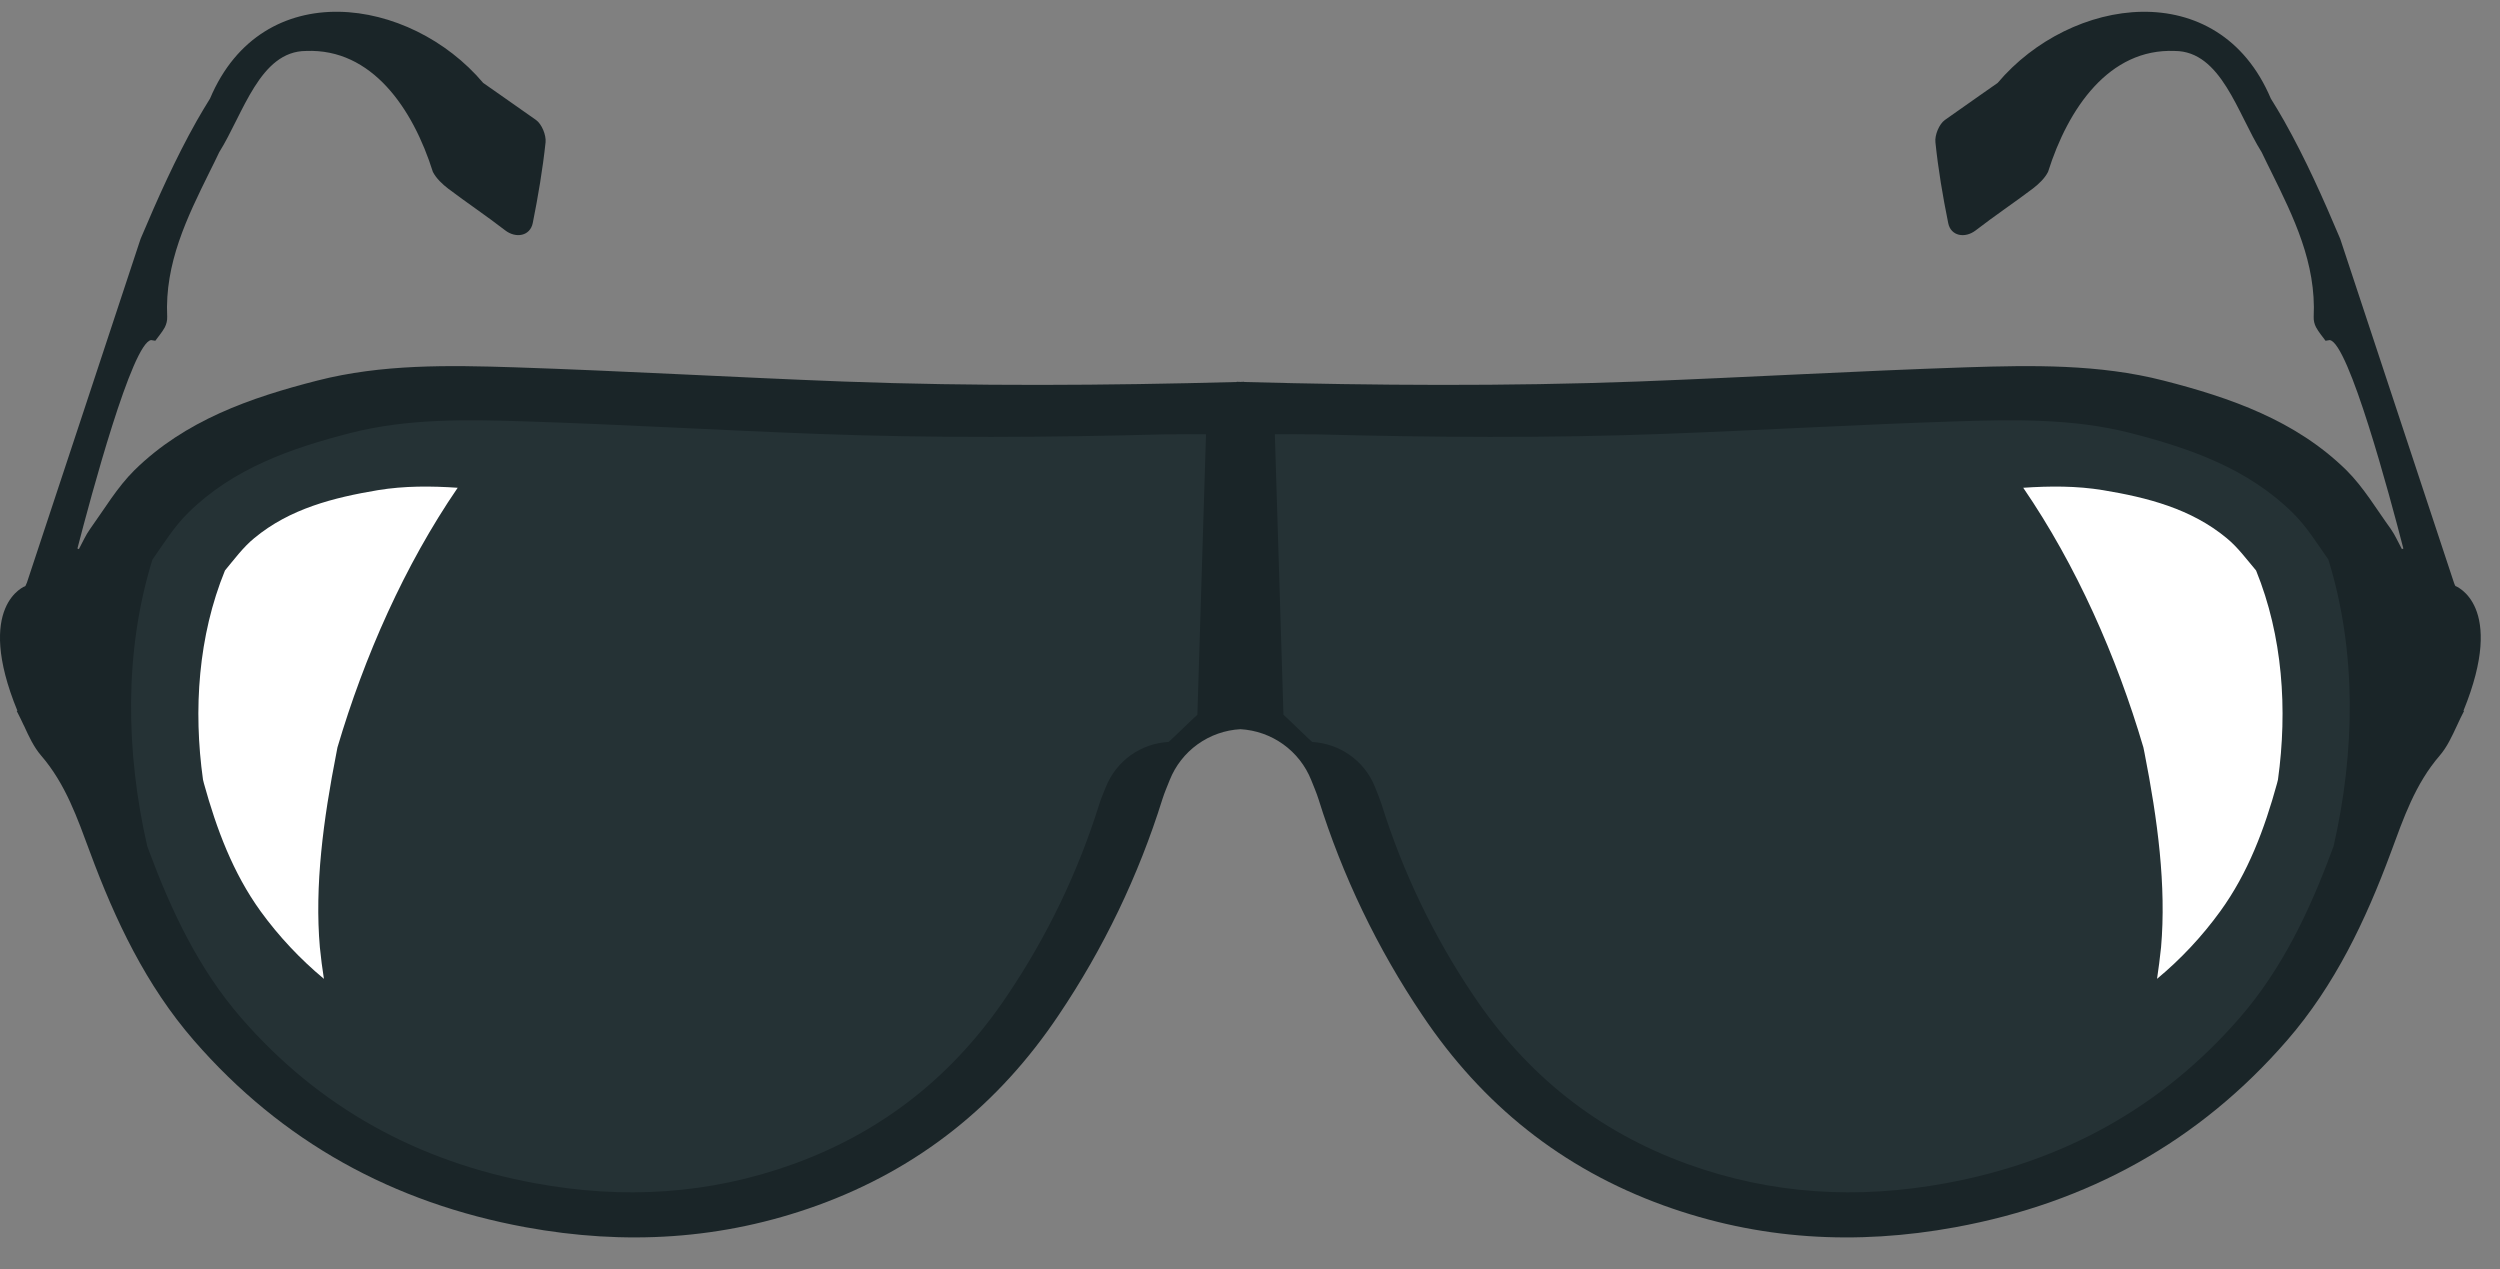 <svg width="65" height="33" viewBox="0 0 65 33" fill="none" xmlns="http://www.w3.org/2000/svg">
    <rect x="0" y="0" width="65" height="33" fill="#808080" stroke="none"/>
    <path fill-rule="evenodd" clip-rule="evenodd"
        d="M63.84 15.236C63.824 15.208 63.812 15.179 63.802 15.148C62.817 12.178 61.838 9.209 60.855 6.238L60.843 6.204C60.403 5.16 59.941 4.125 59.388 3.144C59.276 2.947 59.161 2.753 59.041 2.562C57.678 -0.662 53.839 -0.093 51.939 2.156L51.48 2.477C51.175 2.691 50.87 2.904 50.568 3.119C50.417 3.226 50.3 3.513 50.321 3.699C50.393 4.401 50.512 5.103 50.653 5.798C50.72 6.141 51.09 6.204 51.368 5.99C51.852 5.616 52.362 5.274 52.851 4.905C53.006 4.787 53.161 4.64 53.249 4.47C53.769 2.819 54.835 1.256 56.541 1.325C57.752 1.325 58.177 2.962 58.803 3.957C58.883 4.127 58.969 4.297 59.052 4.466C59.638 5.653 60.223 6.842 60.156 8.238C60.152 8.334 60.174 8.428 60.219 8.512C60.286 8.636 60.381 8.745 60.464 8.86C60.5 8.854 60.538 8.846 60.573 8.842C61.063 8.909 62.134 12.89 62.487 14.261C62.475 14.268 62.463 14.273 62.45 14.277C62.353 14.1 62.273 13.912 62.158 13.749C61.785 13.235 61.455 12.671 61.008 12.227C59.69 10.93 57.984 10.338 56.252 9.895C54.577 9.465 52.841 9.495 51.125 9.55C48.272 9.645 45.42 9.811 42.569 9.92C39.16 10.046 35.755 10.023 32.349 9.932V9.926L32.252 9.93L32.153 9.926V9.932C28.747 10.023 25.342 10.046 21.933 9.92C19.082 9.811 16.228 9.645 13.377 9.55C11.661 9.495 9.925 9.465 8.25 9.895C6.515 10.338 4.812 10.93 3.494 12.227C3.047 12.67 2.717 13.232 2.344 13.751C2.227 13.912 2.148 14.1 2.051 14.277C2.038 14.273 2.025 14.268 2.013 14.261C2.368 12.89 3.438 8.909 3.929 8.842C3.964 8.846 4.002 8.854 4.038 8.86C4.121 8.746 4.216 8.636 4.284 8.512C4.328 8.428 4.35 8.333 4.347 8.238C4.28 6.841 4.865 5.653 5.451 4.466C5.535 4.298 5.619 4.129 5.7 3.957C6.324 2.962 6.753 1.325 7.96 1.325C9.668 1.256 10.735 2.819 11.255 4.47C11.343 4.639 11.498 4.786 11.653 4.905C12.141 5.273 12.652 5.616 13.136 5.99C13.412 6.203 13.783 6.14 13.852 5.798C13.991 5.104 14.11 4.401 14.185 3.699C14.203 3.513 14.087 3.226 13.936 3.119C13.634 2.904 13.328 2.691 13.022 2.477C12.869 2.37 12.717 2.263 12.563 2.156C10.663 -0.093 6.823 -0.663 5.461 2.562C5.342 2.754 5.226 2.947 5.114 3.144C4.561 4.125 4.098 5.163 3.658 6.204C3.652 6.215 3.648 6.227 3.646 6.238C2.664 9.209 1.685 12.178 0.7 15.148C0.689 15.178 0.676 15.207 0.661 15.236C0.661 15.236 -0.677 15.728 0.453 18.482H0.433C0.501 18.609 0.56 18.738 0.62 18.864H0.622C0.751 19.148 0.879 19.423 1.067 19.642C1.708 20.384 2.011 21.273 2.342 22.162C2.995 23.926 3.798 25.62 5.041 27.051C7.33 29.687 10.221 31.274 13.66 31.907C16.248 32.382 18.775 32.237 21.252 31.341C23.89 30.384 25.965 28.724 27.526 26.391C28.692 24.66 29.601 22.769 30.223 20.777C30.276 20.609 30.348 20.445 30.413 20.28C30.561 19.908 30.813 19.585 31.139 19.351C31.465 19.117 31.851 18.981 32.251 18.959C32.652 18.982 33.038 19.118 33.364 19.352C33.69 19.586 33.942 19.908 34.091 20.28C34.156 20.445 34.228 20.609 34.281 20.777C34.903 22.769 35.811 24.66 36.978 26.391C38.539 28.723 40.612 30.384 43.252 31.341C45.729 32.238 48.256 32.382 50.844 31.907C54.284 31.274 57.175 29.687 59.463 27.051C60.706 25.62 61.509 23.926 62.163 22.162C62.492 21.272 62.794 20.383 63.435 19.642C63.624 19.422 63.749 19.148 63.882 18.864C63.94 18.738 64 18.609 64.067 18.482H64.049C65.174 15.728 63.84 15.236 63.84 15.236Z"
        fill="#1A2528" />
    <path fill-rule="evenodd" clip-rule="evenodd"
        d="M60.544 14.557C60.245 14.134 59.971 13.684 59.606 13.329C58.437 12.178 56.928 11.653 55.391 11.258C53.907 10.879 52.368 10.906 50.849 10.956C48.32 11.037 45.796 11.186 43.267 11.281C40.243 11.395 37.23 11.373 34.206 11.293L33.27 11.289L34.119 11.291H33.146L33.37 18.584C33.382 18.584 34.105 19.293 34.119 19.291C34.808 19.332 35.465 19.752 35.749 20.46C35.807 20.607 35.868 20.752 35.918 20.903C36.469 22.667 37.273 24.343 38.306 25.876C39.691 27.944 41.529 29.414 43.868 30.263C46.065 31.058 48.301 31.187 50.595 30.763C53.638 30.203 56.206 28.797 58.234 26.461C59.334 25.193 60.046 23.69 60.626 22.127L60.674 21.999C61.231 19.558 61.279 16.946 60.54 14.557M3.959 14.557C4.255 14.134 4.532 13.684 4.897 13.329C6.062 12.178 7.574 11.653 9.112 11.258C10.595 10.879 12.135 10.906 13.654 10.956C16.184 11.037 18.707 11.186 21.236 11.281C24.26 11.395 27.273 11.373 30.297 11.293L31.231 11.289L30.382 11.291H31.356L31.132 18.584C31.119 18.584 30.395 19.293 30.381 19.291C30.027 19.31 29.685 19.43 29.396 19.637C29.108 19.845 28.885 20.13 28.753 20.46C28.694 20.607 28.63 20.752 28.583 20.903C28.032 22.668 27.227 24.343 26.193 25.876C24.81 27.944 22.972 29.414 20.634 30.263C18.437 31.058 16.2 31.187 13.906 30.763C10.863 30.203 8.295 28.797 6.267 26.461C5.167 25.193 4.457 23.69 3.875 22.127C3.859 22.085 3.843 22.042 3.828 21.999C3.27 19.558 3.222 16.946 3.961 14.557"
        fill="#253235" />
    <path
        d="M8.317 24.637C8.177 23.034 8.405 21.314 8.747 19.574C8.757 19.527 8.767 19.48 8.774 19.432C9.472 17.071 10.517 14.702 11.9 12.682C11.208 12.635 10.515 12.631 9.827 12.744C8.676 12.937 7.537 13.223 6.61 13.992C6.321 14.229 6.092 14.541 5.849 14.833C5.155 16.533 5.023 18.447 5.278 20.272C5.286 20.305 5.296 20.336 5.303 20.372C5.629 21.551 6.055 22.696 6.777 23.695C7.25 24.346 7.803 24.935 8.422 25.45C8.379 25.179 8.344 24.907 8.317 24.634M56.187 24.637C56.327 23.034 56.099 21.314 55.757 19.574C55.747 19.527 55.736 19.48 55.728 19.432C55.032 17.071 53.987 14.702 52.604 12.682C53.295 12.635 53.991 12.631 54.677 12.744C55.827 12.935 56.966 13.223 57.894 13.992C58.183 14.229 58.411 14.541 58.658 14.833C59.35 16.533 59.48 18.447 59.227 20.272C59.219 20.305 59.209 20.336 59.202 20.372C58.878 21.551 58.451 22.696 57.726 23.695C57.254 24.346 56.702 24.936 56.083 25.45C56.123 25.181 56.158 24.914 56.187 24.634"
        fill="white" />
</svg>
